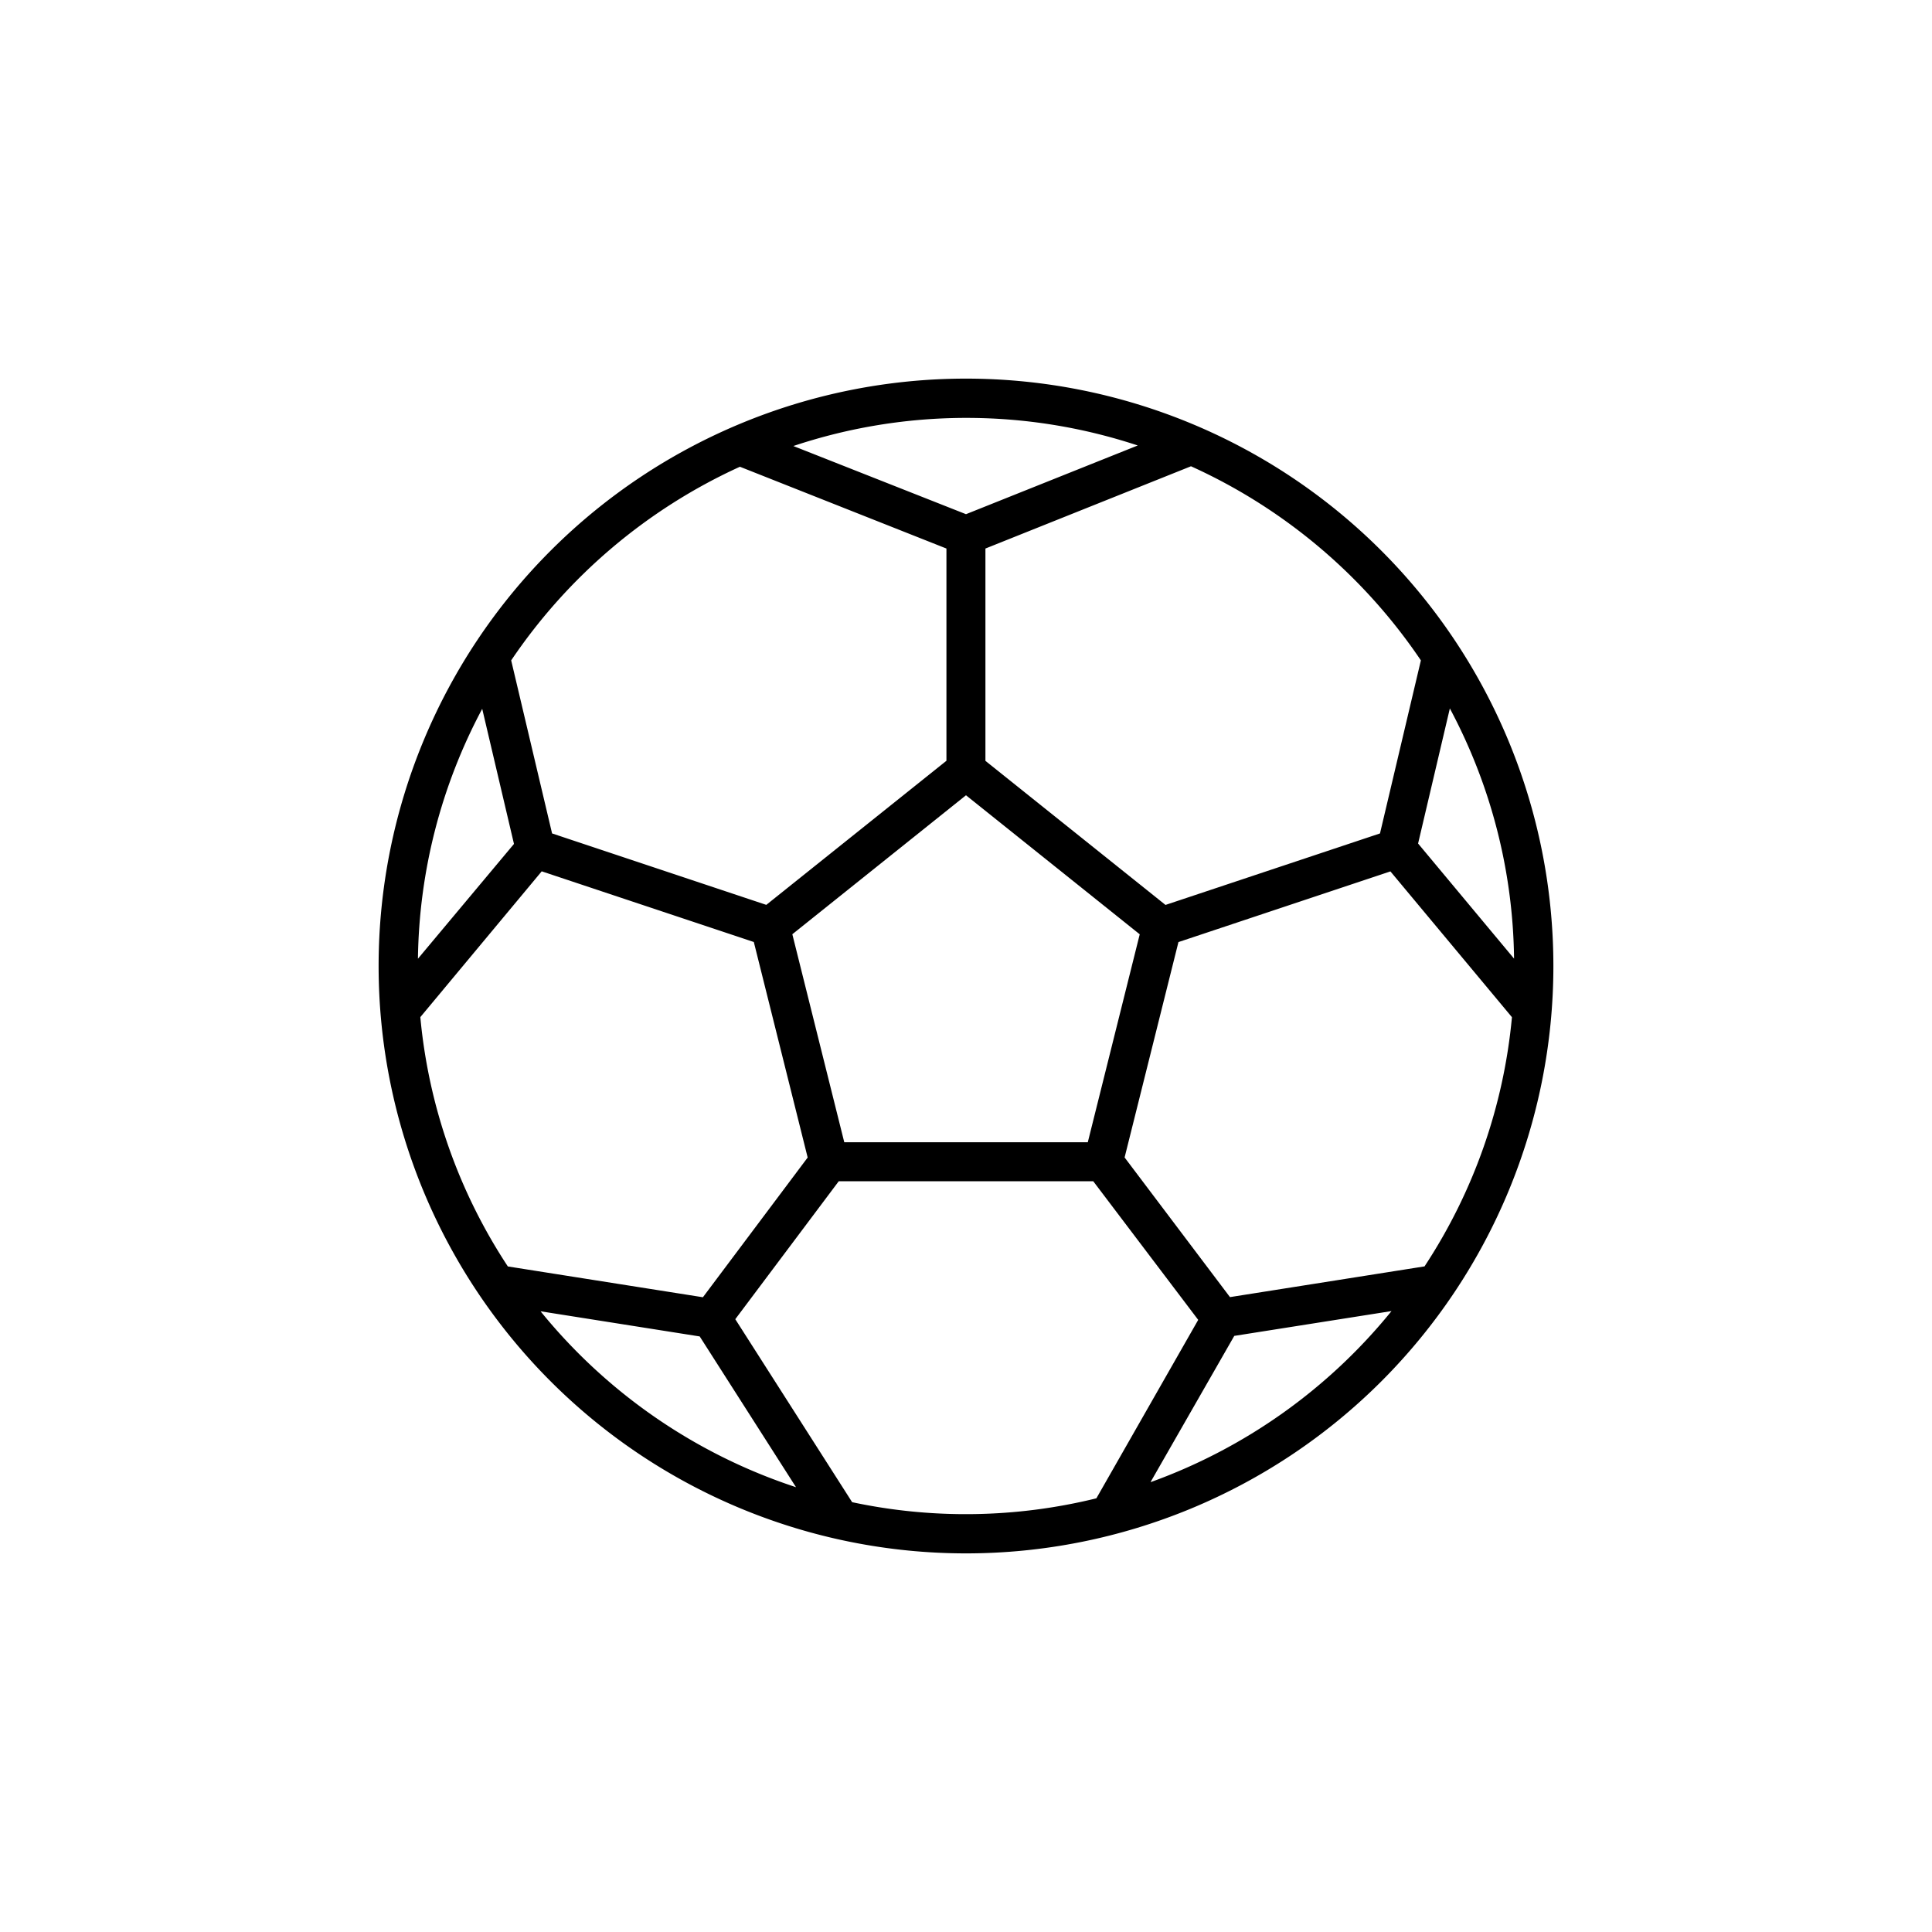 <svg id="Capa_1" data-name="Capa 1" xmlns="http://www.w3.org/2000/svg" viewBox="0 0 283.46 283.46"><path d="M141.73,55.55a86.18,86.18,0,1,0,86.18,86.18A86.19,86.19,0,0,0,141.73,55.55Zm66.74,41.34-6,25.39L171,132.77l-26.42-21.14V80.48l30.16-12.07A81,81,0,0,1,208.47,96.89Zm.48,88.92-28.49,4.5L165,169.82l7.9-31.6L204,127.85l17.83,21.39A79.94,79.94,0,0,1,209,185.81Zm-105.82,4.52-28.62-4.52a79.81,79.81,0,0,1-12.84-36.58l17.81-21.39,31.12,10.37,7.9,31.62ZM61.32,140.66A80,80,0,0,1,70.75,104l4.66,19.82Zm62.55,26.93-7.62-30.52,25.48-20.39,25.49,20.4-7.62,30.51Zm84.19-43.83,4.66-19.82a79.85,79.85,0,0,1,9.42,36.71Zm-41.13-58.4-25.2,10.08-25.33-10A80.13,80.13,0,0,1,166.93,65.36Zm-58.37,3.12,30.3,12v31.14l-26.43,21.14L81,122.28,75,96.89A80.94,80.94,0,0,1,108.56,68.48ZM79.31,192.39l23.35,3.69,14.13,22.12A80.72,80.72,0,0,1,79.31,192.39Zm45.71,28-17.14-26.84,15.18-20.24H160.4l15.4,20.34-14.94,26.18a80.13,80.13,0,0,1-35.83.57Zm43.82-3L181.09,196l23.07-3.64A80.73,80.73,0,0,1,168.84,217.45Z"/></svg>